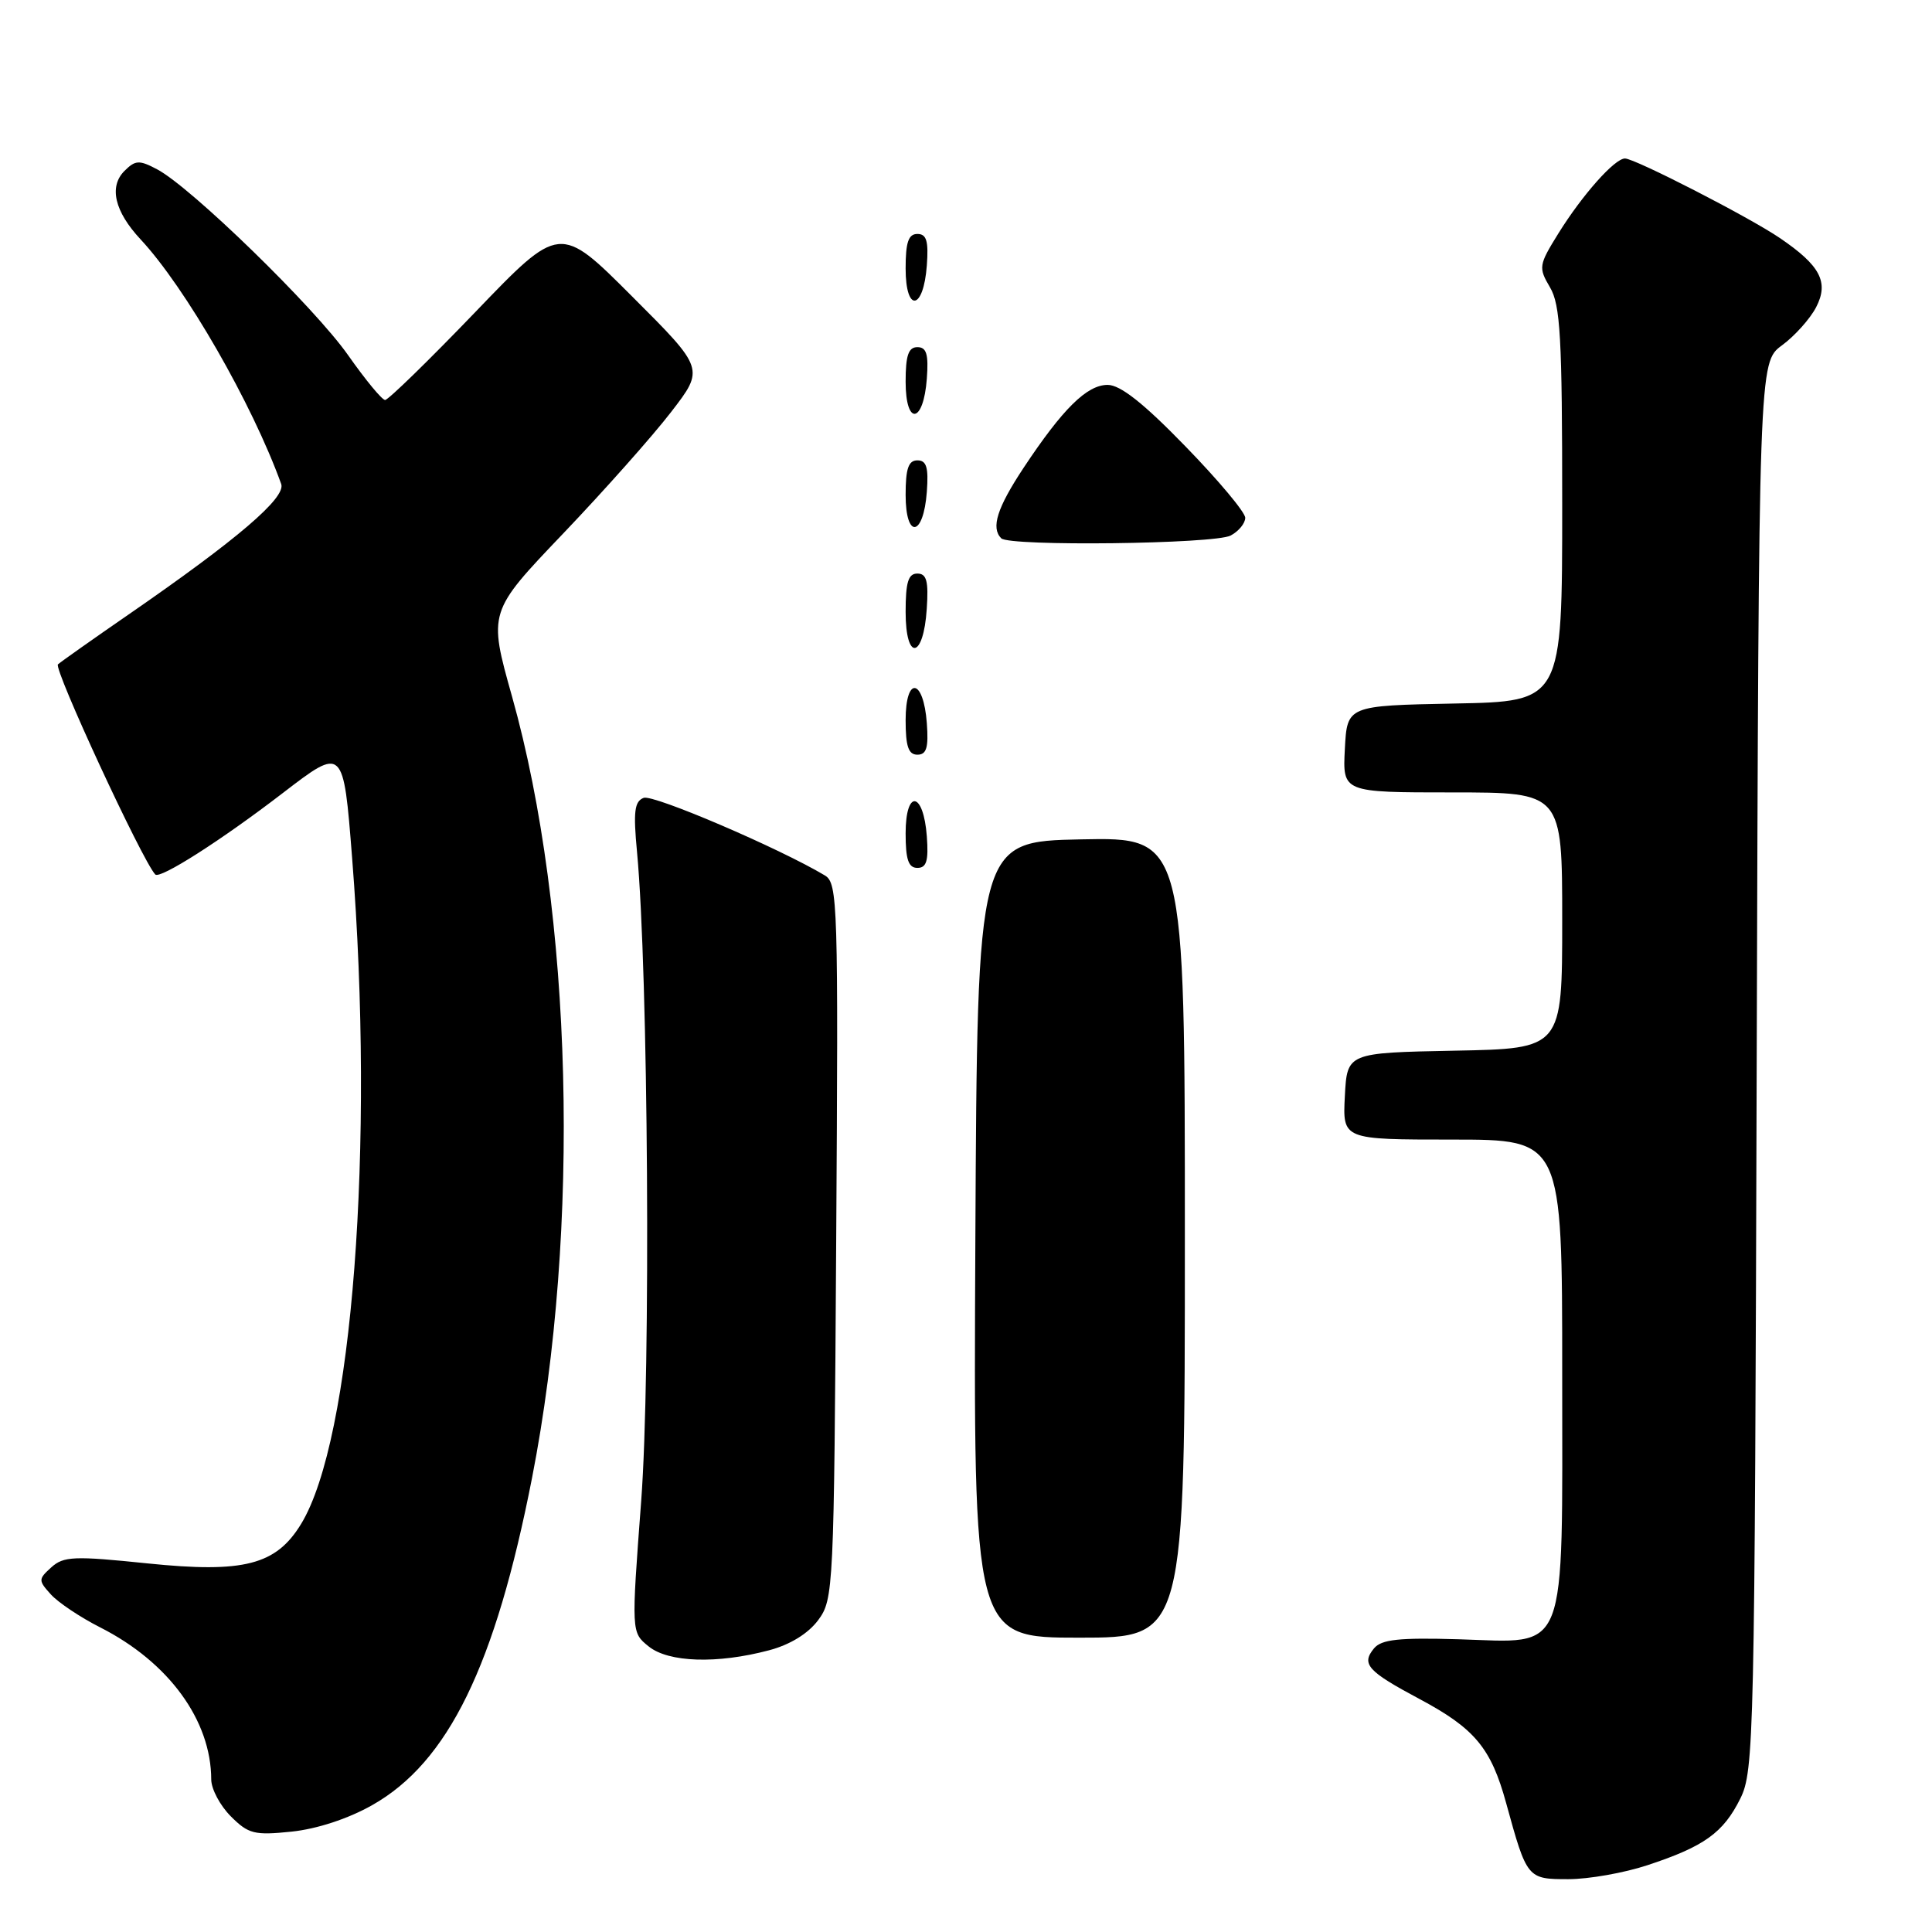 <?xml version="1.0" encoding="UTF-8" standalone="no"?>
<!DOCTYPE svg PUBLIC "-//W3C//DTD SVG 1.1//EN" "http://www.w3.org/Graphics/SVG/1.1/DTD/svg11.dtd" >
<svg xmlns="http://www.w3.org/2000/svg" xmlns:xlink="http://www.w3.org/1999/xlink" version="1.1" viewBox="0 0 256 256">
 <g >
 <path fill="currentColor"
d=" M 218.29 247.15 C 225.82 244.67 228.35 242.85 230.60 238.32 C 232.42 234.66 232.51 230.54 232.77 141.26 C 233.05 48.02 233.05 48.02 236.12 45.76 C 237.81 44.52 239.84 42.25 240.64 40.72 C 242.37 37.39 241.21 35.19 235.84 31.54 C 231.77 28.77 216.63 21.00 215.32 21.00 C 213.95 21.00 209.67 25.82 206.50 30.92 C 203.88 35.14 203.84 35.45 205.38 38.07 C 206.76 40.40 207.00 44.66 207.00 66.88 C 207.00 92.95 207.00 92.95 192.75 93.22 C 178.50 93.50 178.50 93.50 178.20 99.25 C 177.90 105.00 177.90 105.00 192.45 105.00 C 207.00 105.00 207.00 105.00 207.00 121.97 C 207.00 138.95 207.00 138.95 192.75 139.22 C 178.50 139.50 178.50 139.50 178.20 145.25 C 177.90 151.00 177.90 151.00 192.45 151.00 C 207.00 151.00 207.00 151.00 207.00 181.89 C 207.00 220.02 207.93 217.64 193.24 217.21 C 185.38 216.98 183.06 217.23 182.07 218.41 C 180.34 220.50 181.20 221.45 188.10 225.13 C 195.41 229.03 197.57 231.62 199.57 238.91 C 202.33 248.95 202.37 249.00 207.82 249.00 C 210.50 249.00 215.21 248.17 218.29 247.15 Z  M 49.30 239.20 C 59.38 233.52 65.62 220.75 70.50 195.82 C 76.96 162.77 75.89 120.92 67.85 92.30 C 64.70 81.09 64.70 81.09 74.60 70.72 C 80.05 65.01 86.49 57.76 88.92 54.60 C 93.35 48.86 93.35 48.86 83.76 39.28 C 74.18 29.69 74.18 29.69 62.98 41.35 C 56.82 47.76 51.44 53.00 51.03 53.00 C 50.62 53.00 48.42 50.33 46.13 47.07 C 41.70 40.75 25.29 24.78 20.81 22.43 C 18.45 21.18 17.93 21.21 16.49 22.65 C 14.41 24.73 15.18 28.02 18.62 31.71 C 24.56 38.07 33.42 53.48 37.26 64.13 C 37.91 65.95 31.49 71.45 17.00 81.45 C 12.32 84.68 8.13 87.64 7.68 88.03 C 7.06 88.57 18.81 113.96 20.57 115.87 C 21.18 116.54 29.33 111.34 37.50 105.06 C 45.50 98.92 45.50 98.92 46.66 113.71 C 49.67 151.93 46.69 190.76 39.91 201.91 C 36.59 207.37 32.32 208.47 19.56 207.16 C 9.80 206.15 8.43 206.21 6.80 207.68 C 5.07 209.25 5.06 209.41 6.74 211.27 C 7.71 212.34 10.65 214.31 13.28 215.64 C 22.35 220.24 27.98 227.95 27.99 235.80 C 28.00 237.06 29.16 239.25 30.59 240.68 C 32.92 243.01 33.70 243.21 38.64 242.70 C 41.99 242.35 46.12 241.00 49.30 239.20 Z  M 101.91 218.67 C 104.70 217.93 107.08 216.46 108.41 214.68 C 110.45 211.92 110.51 210.75 110.80 164.47 C 111.09 119.69 111.01 117.02 109.30 116.00 C 103.29 112.40 86.56 105.23 85.29 105.72 C 84.07 106.19 83.90 107.54 84.41 112.90 C 85.90 128.82 86.25 181.83 84.96 198.90 C 83.65 216.30 83.65 216.30 85.94 218.15 C 88.57 220.29 95.02 220.50 101.91 218.67 Z  M 157.00 163.97 C 157.00 110.94 157.00 110.94 143.25 111.22 C 129.50 111.50 129.50 111.50 129.24 164.25 C 128.98 217.00 128.98 217.00 142.99 217.00 C 157.00 217.00 157.00 217.00 157.00 163.97 Z  M 122.81 110.83 C 122.37 104.86 120.00 104.51 120.00 110.42 C 120.00 113.90 120.37 115.00 121.56 115.00 C 122.77 115.00 123.05 114.07 122.81 110.83 Z  M 122.81 95.83 C 122.37 89.86 120.00 89.51 120.00 95.42 C 120.00 98.90 120.37 100.00 121.56 100.00 C 122.77 100.00 123.05 99.07 122.81 95.83 Z  M 122.80 80.67 C 123.05 76.98 122.78 76.00 121.55 76.00 C 120.35 76.00 120.00 77.15 120.00 81.08 C 120.00 87.69 122.37 87.34 122.80 80.67 Z  M 163.07 70.96 C 164.13 70.40 165.00 69.34 165.00 68.61 C 165.00 67.88 161.44 63.63 157.08 59.15 C 151.52 53.42 148.45 51.00 146.77 51.00 C 144.02 51.00 140.82 54.16 135.63 61.99 C 132.12 67.30 131.28 69.94 132.67 71.33 C 133.75 72.42 160.96 72.09 163.07 70.96 Z  M 122.81 65.17 C 123.05 61.93 122.77 61.00 121.56 61.00 C 120.37 61.00 120.00 62.10 120.00 65.58 C 120.00 71.49 122.37 71.14 122.81 65.17 Z  M 122.81 50.17 C 123.05 46.93 122.77 46.00 121.56 46.00 C 120.37 46.00 120.00 47.10 120.00 50.58 C 120.00 56.49 122.37 56.14 122.81 50.17 Z  M 122.81 35.17 C 123.05 31.93 122.77 31.00 121.56 31.00 C 120.37 31.00 120.00 32.10 120.00 35.58 C 120.00 41.49 122.37 41.14 122.81 35.17 Z "/>
</g>
</svg>